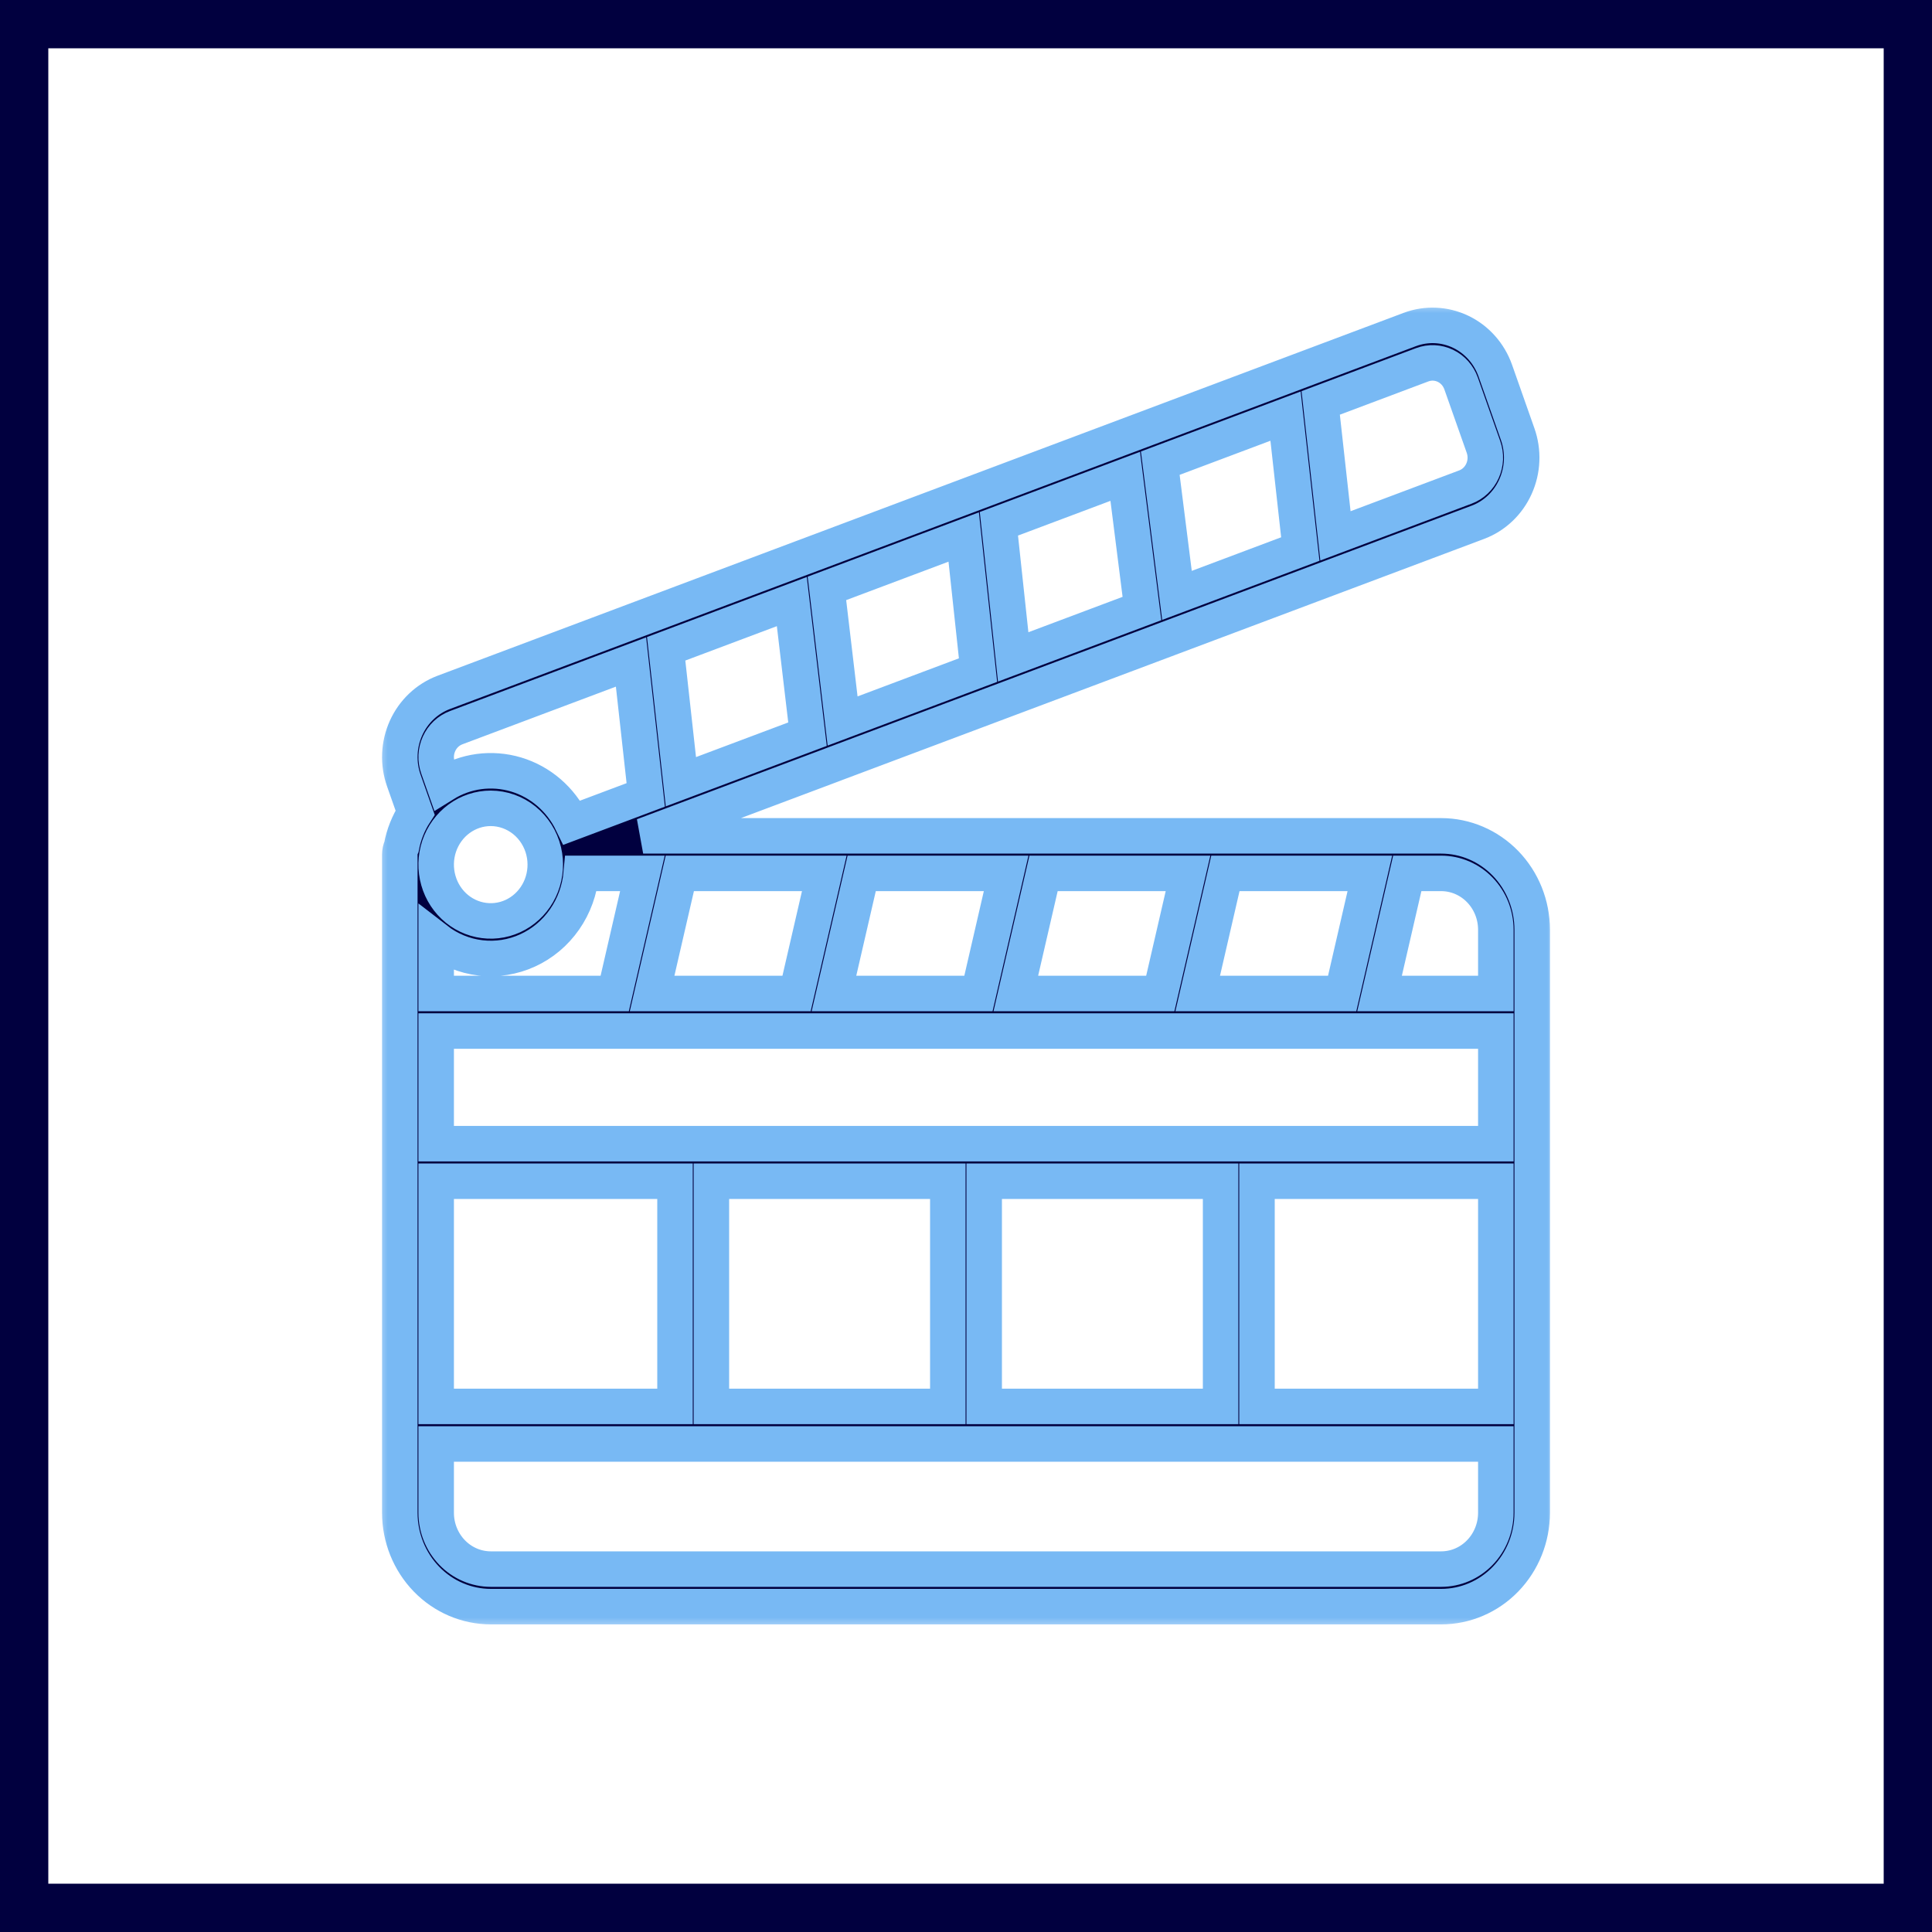 <svg width="80" height="80" viewBox="0 0 80 80" fill="none" xmlns="http://www.w3.org/2000/svg">
<rect x="0" y="0" width="80" height="80" fill="#808080" stroke="none"/>
<rect x="1" y="1" width="78" height="78" fill="white"/>
<rect x="1" y="1" width="78" height="78" stroke="#01003F" stroke-width="2"/>
<mask id="path-2-outside-1_695_743" maskUnits="userSpaceOnUse" x="15.555" y="12.473" width="49" height="55" fill="black">
<rect fill="white" x="15.555" y="12.473" width="49" height="55"/>
<path d="M59.68 34.611H26.632L34.496 31.657L34.499 31.655L48.355 26.451L48.362 26.448L61.193 21.628C61.534 21.5 61.847 21.304 62.114 21.052C62.382 20.799 62.598 20.494 62.751 20.155C62.904 19.816 62.992 19.449 63.007 19.075C63.023 18.701 62.967 18.328 62.843 17.977L61.917 15.347C61.665 14.637 61.152 14.059 60.488 13.74C59.824 13.421 59.065 13.386 58.377 13.644L33.182 23.108L33.181 23.108L18.372 28.671C18.032 28.799 17.719 28.995 17.451 29.248C17.184 29.501 16.967 29.805 16.814 30.144C16.661 30.483 16.574 30.85 16.558 31.224C16.542 31.598 16.598 31.971 16.722 32.323L17.189 33.648C16.91 34.076 16.718 34.558 16.624 35.065C16.578 35.166 16.555 35.276 16.555 35.388V62.641C16.556 63.672 16.953 64.659 17.659 65.388C18.365 66.117 19.322 66.526 20.32 66.527H59.68C60.678 66.526 61.635 66.117 62.341 65.388C63.047 64.659 63.444 63.672 63.445 62.641V38.497C63.444 37.467 63.047 36.479 62.341 35.75C61.635 35.022 60.678 34.612 59.68 34.611ZM50.741 36.165H56.723L55.576 41.139H49.594L50.741 36.165ZM43.211 36.165H49.193L48.045 41.139H42.063L43.211 36.165ZM35.68 36.165H41.662L40.515 41.139H34.532L35.68 36.165ZM28.149 36.165H34.132L32.984 41.139H27.002L28.149 36.165ZM58.892 15.104C59.205 14.987 59.55 15.003 59.852 15.148C60.154 15.293 60.387 15.556 60.501 15.879L61.428 18.508C61.484 18.668 61.51 18.838 61.503 19.008C61.495 19.177 61.456 19.344 61.386 19.498C61.317 19.652 61.218 19.791 61.097 19.906C60.975 20.021 60.833 20.11 60.678 20.168L55.298 22.189L54.687 16.684L58.892 15.104ZM53.232 17.23L53.843 22.735L48.736 24.654L48.044 19.179L53.232 17.23ZM46.594 19.724L47.286 25.198L41.954 27.201L41.362 21.689L46.594 19.724ZM39.905 22.236L40.498 27.748L34.89 29.855L34.241 24.364L39.905 22.236ZM32.788 24.91L33.437 30.401L28.194 32.37L27.584 26.865L32.788 24.91ZM18.179 30.802C18.248 30.647 18.347 30.509 18.468 30.394C18.59 30.279 18.733 30.19 18.888 30.132L26.129 27.412L26.739 32.916L23.686 34.063C23.453 33.584 23.128 33.16 22.729 32.816C22.33 32.473 21.867 32.219 21.369 32.07C20.87 31.921 20.347 31.88 19.832 31.949C19.317 32.019 18.822 32.198 18.378 32.475L18.137 31.791C18.08 31.632 18.055 31.462 18.062 31.292C18.069 31.122 18.109 30.956 18.179 30.802ZM20.32 33.471C20.825 33.472 21.314 33.646 21.712 33.967C22.109 34.288 22.391 34.737 22.513 35.242L22.514 35.248C22.626 35.719 22.592 36.214 22.419 36.665C22.245 37.115 21.939 37.499 21.544 37.762C21.149 38.025 20.685 38.154 20.215 38.131C19.746 38.109 19.295 37.936 18.925 37.637C18.555 37.337 18.285 36.926 18.153 36.461C18.02 35.996 18.031 35.499 18.184 35.041C18.338 34.583 18.626 34.185 19.009 33.904C19.392 33.622 19.85 33.471 20.32 33.471ZM18.061 38.909C18.596 39.324 19.229 39.585 19.894 39.663C20.559 39.742 21.232 39.636 21.845 39.356C22.457 39.077 22.986 38.633 23.377 38.072C23.767 37.512 24.006 36.853 24.068 36.165H26.601L25.454 41.139H18.061V38.909ZM18.061 48.911H27.951V58.237H18.061V48.911ZM61.939 62.641C61.938 63.26 61.7 63.852 61.276 64.289C60.853 64.727 60.279 64.972 59.68 64.973H20.32C19.721 64.972 19.147 64.727 18.723 64.289C18.3 63.852 18.061 63.26 18.061 62.641V59.792H61.939V62.641ZM29.457 58.237V48.911H39.247V58.237H29.457ZM40.753 58.237V48.911H50.543V58.237H40.753ZM61.939 58.237H52.049V48.911H61.939V58.237ZM61.939 47.357H18.061V42.694H26.046L26.049 42.694L26.051 42.694H33.576L33.58 42.694L33.582 42.694H41.107L41.11 42.694L41.112 42.694H48.638L48.641 42.694L48.643 42.694H56.168L56.171 42.694L56.174 42.694H61.939V47.357ZM61.939 41.139H57.124L58.272 36.165H59.68C60.279 36.166 60.853 36.412 61.276 36.849C61.7 37.286 61.938 37.879 61.939 38.497V41.139Z"/>
</mask>
<path d="M59.68 34.611H26.632L34.496 31.657L34.499 31.655L48.355 26.451L48.362 26.448L61.193 21.628C61.534 21.5 61.847 21.304 62.114 21.052C62.382 20.799 62.598 20.494 62.751 20.155C62.904 19.816 62.992 19.449 63.007 19.075C63.023 18.701 62.967 18.328 62.843 17.977L61.917 15.347C61.665 14.637 61.152 14.059 60.488 13.74C59.824 13.421 59.065 13.386 58.377 13.644L33.182 23.108L33.181 23.108L18.372 28.671C18.032 28.799 17.719 28.995 17.451 29.248C17.184 29.501 16.967 29.805 16.814 30.144C16.661 30.483 16.574 30.85 16.558 31.224C16.542 31.598 16.598 31.971 16.722 32.323L17.189 33.648C16.91 34.076 16.718 34.558 16.624 35.065C16.578 35.166 16.555 35.276 16.555 35.388V62.641C16.556 63.672 16.953 64.659 17.659 65.388C18.365 66.117 19.322 66.526 20.32 66.527H59.68C60.678 66.526 61.635 66.117 62.341 65.388C63.047 64.659 63.444 63.672 63.445 62.641V38.497C63.444 37.467 63.047 36.479 62.341 35.75C61.635 35.022 60.678 34.612 59.68 34.611ZM50.741 36.165H56.723L55.576 41.139H49.594L50.741 36.165ZM43.211 36.165H49.193L48.045 41.139H42.063L43.211 36.165ZM35.68 36.165H41.662L40.515 41.139H34.532L35.68 36.165ZM28.149 36.165H34.132L32.984 41.139H27.002L28.149 36.165ZM58.892 15.104C59.205 14.987 59.55 15.003 59.852 15.148C60.154 15.293 60.387 15.556 60.501 15.879L61.428 18.508C61.484 18.668 61.51 18.838 61.503 19.008C61.495 19.177 61.456 19.344 61.386 19.498C61.317 19.652 61.218 19.791 61.097 19.906C60.975 20.021 60.833 20.11 60.678 20.168L55.298 22.189L54.687 16.684L58.892 15.104ZM53.232 17.23L53.843 22.735L48.736 24.654L48.044 19.179L53.232 17.23ZM46.594 19.724L47.286 25.198L41.954 27.201L41.362 21.689L46.594 19.724ZM39.905 22.236L40.498 27.748L34.89 29.855L34.241 24.364L39.905 22.236ZM32.788 24.91L33.437 30.401L28.194 32.37L27.584 26.865L32.788 24.91ZM18.179 30.802C18.248 30.647 18.347 30.509 18.468 30.394C18.59 30.279 18.733 30.19 18.888 30.132L26.129 27.412L26.739 32.916L23.686 34.063C23.453 33.584 23.128 33.16 22.729 32.816C22.33 32.473 21.867 32.219 21.369 32.07C20.87 31.921 20.347 31.88 19.832 31.949C19.317 32.019 18.822 32.198 18.378 32.475L18.137 31.791C18.08 31.632 18.055 31.462 18.062 31.292C18.069 31.122 18.109 30.956 18.179 30.802ZM20.32 33.471C20.825 33.472 21.314 33.646 21.712 33.967C22.109 34.288 22.391 34.737 22.513 35.242L22.514 35.248C22.626 35.719 22.592 36.214 22.419 36.665C22.245 37.115 21.939 37.499 21.544 37.762C21.149 38.025 20.685 38.154 20.215 38.131C19.746 38.109 19.295 37.936 18.925 37.637C18.555 37.337 18.285 36.926 18.153 36.461C18.02 35.996 18.031 35.499 18.184 35.041C18.338 34.583 18.626 34.185 19.009 33.904C19.392 33.622 19.85 33.471 20.32 33.471ZM18.061 38.909C18.596 39.324 19.229 39.585 19.894 39.663C20.559 39.742 21.232 39.636 21.845 39.356C22.457 39.077 22.986 38.633 23.377 38.072C23.767 37.512 24.006 36.853 24.068 36.165H26.601L25.454 41.139H18.061V38.909ZM18.061 48.911H27.951V58.237H18.061V48.911ZM61.939 62.641C61.938 63.26 61.7 63.852 61.276 64.289C60.853 64.727 60.279 64.972 59.68 64.973H20.32C19.721 64.972 19.147 64.727 18.723 64.289C18.3 63.852 18.061 63.26 18.061 62.641V59.792H61.939V62.641ZM29.457 58.237V48.911H39.247V58.237H29.457ZM40.753 58.237V48.911H50.543V58.237H40.753ZM61.939 58.237H52.049V48.911H61.939V58.237ZM61.939 47.357H18.061V42.694H26.046L26.049 42.694L26.051 42.694H33.576L33.58 42.694L33.582 42.694H41.107L41.11 42.694L41.112 42.694H48.638L48.641 42.694L48.643 42.694H56.168L56.171 42.694L56.174 42.694H61.939V47.357ZM61.939 41.139H57.124L58.272 36.165H59.68C60.279 36.166 60.853 36.412 61.276 36.849C61.7 37.286 61.938 37.879 61.939 38.497V41.139Z" fill="#01003F"/>
<path d="M59.68 34.611H26.632L34.496 31.657L34.499 31.655L48.355 26.451L48.362 26.448L61.193 21.628C61.534 21.5 61.847 21.304 62.114 21.052C62.382 20.799 62.598 20.494 62.751 20.155C62.904 19.816 62.992 19.449 63.007 19.075C63.023 18.701 62.967 18.328 62.843 17.977L61.917 15.347C61.665 14.637 61.152 14.059 60.488 13.74C59.824 13.421 59.065 13.386 58.377 13.644L33.182 23.108L33.181 23.108L18.372 28.671C18.032 28.799 17.719 28.995 17.451 29.248C17.184 29.501 16.967 29.805 16.814 30.144C16.661 30.483 16.574 30.85 16.558 31.224C16.542 31.598 16.598 31.971 16.722 32.323L17.189 33.648C16.91 34.076 16.718 34.558 16.624 35.065C16.578 35.166 16.555 35.276 16.555 35.388V62.641C16.556 63.672 16.953 64.659 17.659 65.388C18.365 66.117 19.322 66.526 20.32 66.527H59.68C60.678 66.526 61.635 66.117 62.341 65.388C63.047 64.659 63.444 63.672 63.445 62.641V38.497C63.444 37.467 63.047 36.479 62.341 35.75C61.635 35.022 60.678 34.612 59.68 34.611ZM50.741 36.165H56.723L55.576 41.139H49.594L50.741 36.165ZM43.211 36.165H49.193L48.045 41.139H42.063L43.211 36.165ZM35.68 36.165H41.662L40.515 41.139H34.532L35.68 36.165ZM28.149 36.165H34.132L32.984 41.139H27.002L28.149 36.165ZM58.892 15.104C59.205 14.987 59.55 15.003 59.852 15.148C60.154 15.293 60.387 15.556 60.501 15.879L61.428 18.508C61.484 18.668 61.51 18.838 61.503 19.008C61.495 19.177 61.456 19.344 61.386 19.498C61.317 19.652 61.218 19.791 61.097 19.906C60.975 20.021 60.833 20.11 60.678 20.168L55.298 22.189L54.687 16.684L58.892 15.104ZM53.232 17.23L53.843 22.735L48.736 24.654L48.044 19.179L53.232 17.23ZM46.594 19.724L47.286 25.198L41.954 27.201L41.362 21.689L46.594 19.724ZM39.905 22.236L40.498 27.748L34.89 29.855L34.241 24.364L39.905 22.236ZM32.788 24.91L33.437 30.401L28.194 32.37L27.584 26.865L32.788 24.91ZM18.179 30.802C18.248 30.647 18.347 30.509 18.468 30.394C18.59 30.279 18.733 30.19 18.888 30.132L26.129 27.412L26.739 32.916L23.686 34.063C23.453 33.584 23.128 33.16 22.729 32.816C22.33 32.473 21.867 32.219 21.369 32.07C20.87 31.921 20.347 31.88 19.832 31.949C19.317 32.019 18.822 32.198 18.378 32.475L18.137 31.791C18.08 31.632 18.055 31.462 18.062 31.292C18.069 31.122 18.109 30.956 18.179 30.802ZM20.32 33.471C20.825 33.472 21.314 33.646 21.712 33.967C22.109 34.288 22.391 34.737 22.513 35.242L22.514 35.248C22.626 35.719 22.592 36.214 22.419 36.665C22.245 37.115 21.939 37.499 21.544 37.762C21.149 38.025 20.685 38.154 20.215 38.131C19.746 38.109 19.295 37.936 18.925 37.637C18.555 37.337 18.285 36.926 18.153 36.461C18.02 35.996 18.031 35.499 18.184 35.041C18.338 34.583 18.626 34.185 19.009 33.904C19.392 33.622 19.85 33.471 20.32 33.471ZM18.061 38.909C18.596 39.324 19.229 39.585 19.894 39.663C20.559 39.742 21.232 39.636 21.845 39.356C22.457 39.077 22.986 38.633 23.377 38.072C23.767 37.512 24.006 36.853 24.068 36.165H26.601L25.454 41.139H18.061V38.909ZM18.061 48.911H27.951V58.237H18.061V48.911ZM61.939 62.641C61.938 63.26 61.7 63.852 61.276 64.289C60.853 64.727 60.279 64.972 59.68 64.973H20.32C19.721 64.972 19.147 64.727 18.723 64.289C18.3 63.852 18.061 63.26 18.061 62.641V59.792H61.939V62.641ZM29.457 58.237V48.911H39.247V58.237H29.457ZM40.753 58.237V48.911H50.543V58.237H40.753ZM61.939 58.237H52.049V48.911H61.939V58.237ZM61.939 47.357H18.061V42.694H26.046L26.049 42.694L26.051 42.694H33.576L33.58 42.694L33.582 42.694H41.107L41.11 42.694L41.112 42.694H48.638L48.641 42.694L48.643 42.694H56.168L56.171 42.694L56.174 42.694H61.939V47.357ZM61.939 41.139H57.124L58.272 36.165H59.68C60.279 36.166 60.853 36.412 61.276 36.849C61.7 37.286 61.938 37.879 61.939 38.497V41.139Z" stroke="#78B9F4" stroke-width="1.47" mask="url(#path-2-outside-1_695_743)"/>
</svg>
